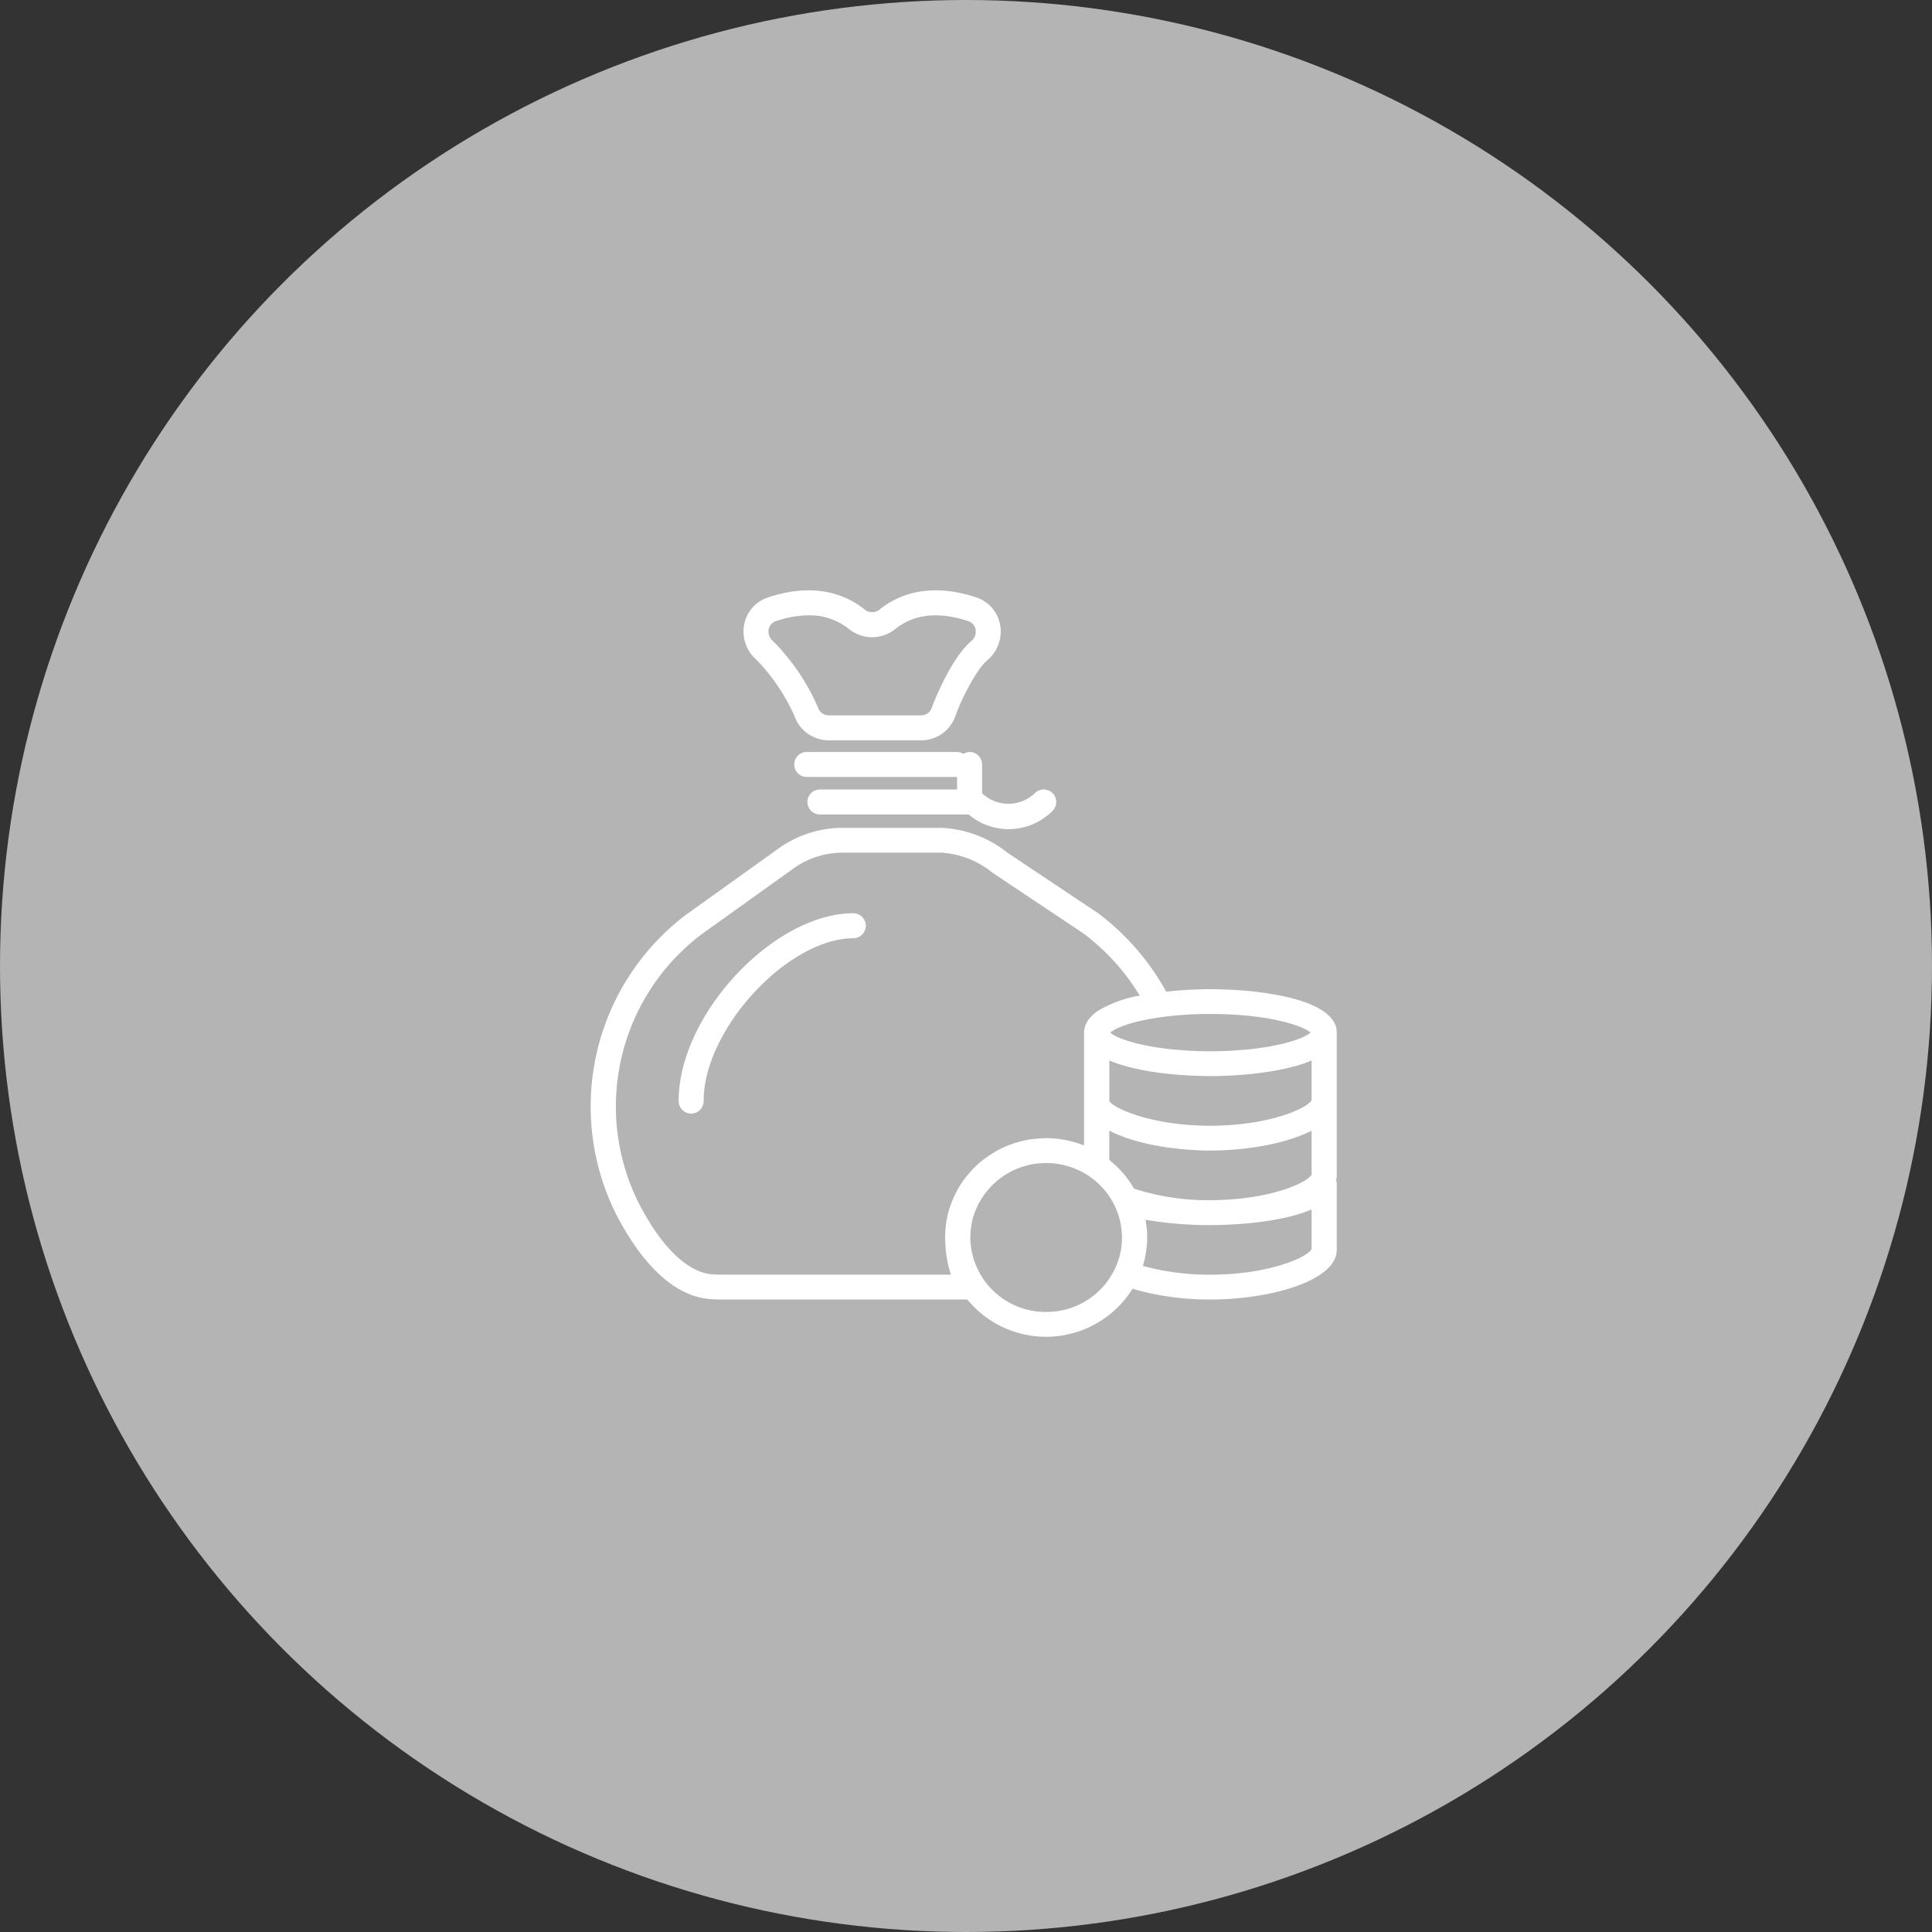 <svg id="Component_17_1" data-name="Component 17 – 1" xmlns="http://www.w3.org/2000/svg" width="180" height="180" viewBox="0 0 180 180">
  <rect x="0" y="0" width="180" height="180" fill="#333333" stroke="none"/>
  <circle id="Ellipse_27" data-name="Ellipse 27" cx="90" cy="90" r="90" fill="#b4b4b4"/>
  <g id="_007-rich" data-name="007-rich" transform="translate(54.534 55.001)">
    <path id="Path_34" data-name="Path 34" d="M17.256,11.679a3.38,3.38,0,0,0,3.179,2.294H29.09a3.38,3.38,0,0,0,3.179-2.294c.452-1.311,1.872-4.245,2.973-5.177a3.482,3.482,0,0,0,1.181-3.31A3.314,3.314,0,0,0,34.178.651c-3.5-1.159-6.6-.769-8.965,1.126a1.117,1.117,0,0,1-1.421,0C21.422-.116,18.324-.506,14.826.652A3.314,3.314,0,0,0,12.58,3.194,3.482,3.482,0,0,0,13.761,6.5,18.339,18.339,0,0,1,17.256,11.679ZM14.867,3.637a.99.99,0,0,1,.692-.773,9.665,9.665,0,0,1,3.027-.537A5.835,5.835,0,0,1,22.337,3.6a3.446,3.446,0,0,0,4.33,0c1.748-1.4,4.027-1.644,6.778-.734a.989.989,0,0,1,.691.773,1.135,1.135,0,0,1-.4,1.089c-1.78,1.507-3.37,5.329-3.669,6.195a1.049,1.049,0,0,1-.977.724H20.437a1.048,1.048,0,0,1-.977-.724,20.132,20.132,0,0,0-4.192-6.195A1.132,1.132,0,0,1,14.867,3.637Z" transform="translate(2.219 0)" fill="#fff"/>
    <path id="Path_35" data-name="Path 35" d="M34,14.163A1.165,1.165,0,0,0,32.837,13a1.138,1.138,0,0,0-.582.178A1.127,1.127,0,0,0,31.672,13H17.7a1.165,1.165,0,1,0,0,2.329H31.672v1.165H18.861a1.165,1.165,0,0,0,0,2.329H32.75a5.764,5.764,0,0,0,7.821-.341,1.164,1.164,0,1,0-1.647-1.647A3.574,3.574,0,0,1,34,16.849Z" transform="translate(2.962 2.059)" fill="#fff"/>
    <path id="Path_36" data-name="Path 36" d="M23.837,26c-7.467,0-16.305,9.47-16.305,17.47a1.165,1.165,0,1,0,2.329,0c0-6.65,7.837-15.14,13.976-15.14a1.165,1.165,0,0,0,0-2.329Z" transform="translate(1.163 4.081)" fill="#fff"/>
    <path id="Path_37" data-name="Path 37" d="M58.235,34.032a37.977,37.977,0,0,0-4.117.232,23,23,0,0,0-6.317-7.29l-8.479-5.661A10.574,10.574,0,0,0,33.145,19H23.989a10.281,10.281,0,0,0-6.24,2.107L9.415,27.069A22.409,22.409,0,0,0,2.88,55.017c1.783,3.452,4.76,7.623,8.831,7.894.319.021.642.032.967.032h22.91a9.49,9.49,0,0,0,15.392-1,25.644,25.644,0,0,0,7.255,1c5.662,0,11.774-1.768,11.774-4.626v-6.36h-.093a2,2,0,0,0,.093-.578V38.08C70.008,34.884,62.608,34.032,58.235,34.032Zm9.329,4.037a.82.82,0,0,1-.079.075c-.046.036-.1.074-.164.113-.078.049-.172.1-.274.15-.084.042-.171.084-.271.127-.124.054-.27.109-.419.164-.12.044-.241.088-.378.133-.172.056-.37.111-.569.165-.155.043-.308.087-.48.128-.224.054-.476.1-.726.154-.19.038-.37.077-.575.113-.283.049-.6.09-.91.132-.213.029-.412.061-.639.087-.371.042-.779.071-1.187.1-.207.015-.4.036-.612.049-.643.035-1.323.056-2.05.056s-1.407-.021-2.05-.056c-.217-.012-.405-.032-.612-.049-.407-.03-.816-.059-1.187-.1-.227-.025-.426-.058-.639-.087-.312-.042-.628-.083-.91-.132-.2-.036-.385-.075-.575-.113-.251-.051-.5-.1-.726-.154-.172-.042-.324-.084-.48-.128-.2-.054-.4-.11-.569-.165-.137-.044-.258-.089-.378-.133-.15-.056-.3-.11-.419-.164-.1-.043-.187-.086-.271-.127-.1-.052-.2-.1-.274-.15a1.763,1.763,0,0,1-.164-.113.7.7,0,0,1-.073-.069c.014-.012.024-.023.04-.036a1.91,1.91,0,0,1,.167-.116,3.74,3.74,0,0,1,.354-.2c.077-.038.152-.075.241-.113s.2-.081.307-.123c.127-.049.266-.1.413-.146.106-.035.208-.071.326-.105.264-.079.552-.156.869-.231.146-.035.316-.066.474-.1.192-.04.389-.08.6-.117.23-.04.473-.079.725-.116a32.724,32.724,0,0,1,4.81-.333C63.793,36.344,66.9,37.472,67.564,38.069ZM49.611,47.582c.106.044.215.086.326.128.2.079.414.153.631.226.114.038.226.075.343.111.248.076.5.147.765.215.092.024.18.051.273.073.357.088.722.169,1.1.241.078.015.159.027.238.042q.45.083.912.151c.132.02.265.036.4.053.265.035.531.066.8.094l.424.04c.278.024.557.043.837.059.125.007.25.016.374.022.4.017.8.029,1.2.029s.8-.012,1.2-.029c.127-.006.254-.015.381-.022.277-.016.553-.035.829-.058.145-.013.29-.027.433-.042q.4-.04.789-.093c.137-.017.273-.035.409-.054.3-.044.6-.095.9-.149.084-.015.168-.028.252-.044q.558-.109,1.09-.239c.1-.024.193-.052.291-.077.255-.067.506-.136.749-.212.119-.037.233-.075.349-.113q.323-.108.629-.224c.109-.042.219-.084.325-.128.212-.088.413-.18.608-.275.061-.03.131-.056.19-.086l.007,4.075c-.277.658-3.319,2.124-8.119,2.359-.431.015-.848.036-1.313.036a22.348,22.348,0,0,1-7.112-1.078l-.022-.035c-.139-.238-.286-.471-.445-.7-.024-.034-.051-.065-.075-.1-.147-.2-.3-.4-.463-.59-.049-.057-.1-.109-.153-.165-.145-.161-.291-.319-.446-.47-.08-.077-.166-.147-.248-.222-.137-.123-.271-.245-.413-.36-.014-.012-.026-.024-.04-.035,0-.452,0-1.457,0-2.721.06.031.132.058.193.088C49.2,47.4,49.4,47.5,49.611,47.582ZM34.056,60.629H12.678c-.272,0-.543-.009-.81-.027-2.314-.154-4.76-2.509-6.889-6.632a20.108,20.108,0,0,1,5.856-25.059l8.333-5.964a7.926,7.926,0,0,1,4.819-1.637h9.156a8.339,8.339,0,0,1,4.8,1.877l8.479,5.66a20.587,20.587,0,0,1,5.233,5.783,11.179,11.179,0,0,0-3.922,1.437l-.081.056a3.823,3.823,0,0,0-.411.337c-.053.05-.1.1-.148.153a2.625,2.625,0,0,0-.255.311,2.239,2.239,0,0,0-.153.28,2.14,2.14,0,0,0-.12.258,1.949,1.949,0,0,0-.1.618V48.59a9.361,9.361,0,0,0-1.229-.39c-.055-.014-.111-.029-.166-.042a9.469,9.469,0,0,0-1.262-.206c-.048,0-.1,0-.145-.007-.241-.019-.484-.036-.73-.036-.13,0-.254.014-.383.018-.1,0-.2.008-.3.015a9.649,9.649,0,0,0-1.236.16.165.165,0,0,0-.024,0c-.032.007-.061.02-.093.027a9.125,9.125,0,0,0-1.078.308c-.127.044-.254.088-.379.136a9.415,9.415,0,0,0-1.02.467c-.124.066-.239.142-.359.214-.23.138-.453.282-.669.438-.127.091-.255.18-.378.278a9.238,9.238,0,0,0-.79.7c-.109.109-.21.224-.313.339-.177.194-.345.4-.5.6-.086.113-.177.221-.258.338a9.123,9.123,0,0,0-.563.93c-.066.125-.126.252-.187.38a8.984,8.984,0,0,0-.359.871c-.031.087-.068.169-.1.257a9.025,9.025,0,0,0-.28,1.17c-.009.051-.028.1-.036.15s-.009.13-.018.192c-.038.272-.061.547-.074.826,0,.1-.014.2-.015.3,0,.043-.007.084-.007.127,0,.184.018.363.028.544A10.906,10.906,0,0,0,34.056,60.629ZM42.929,64.1a7.009,7.009,0,0,1-7.06-6.856c0-.09,0-.179.006-.269,0-.127.009-.253.02-.379.008-.106.021-.212.034-.317s.031-.214.049-.319a6.616,6.616,0,0,1,.214-.886c.009-.031.024-.06.034-.09a6.7,6.7,0,0,1,.356-.848l.039-.079a7.19,7.19,0,0,1,2.85-2.938l.013-.008a7.043,7.043,0,0,1,.859-.4c.077-.03.154-.057.231-.083a6.691,6.691,0,0,1,.8-.23c.038-.008.073-.021.111-.028a7.34,7.34,0,0,1,1.022-.125c.065,0,.13-.008.2-.009a7.174,7.174,0,0,1,1.035.038l.058.009a7.033,7.033,0,0,1,1.068.214l.015,0a7.514,7.514,0,0,1,1.979.9l.047.032c.041.028.079.059.119.087a7.084,7.084,0,0,1,.563.439c.044.037.086.076.128.114a7.131,7.131,0,0,1,.513.516l.049.053a6.912,6.912,0,0,1,.956,1.409c.06.116.12.232.173.352.089.2.167.407.237.614,0,.015.012.03.016.045.068.209.124.422.171.636,0,.017.009.034.013.05.045.213.078.428.1.644,0,.02.007.037.009.057A6.823,6.823,0,0,1,50,57.16a6.9,6.9,0,0,1-.04.732c0,.036-.012.069-.016.105-.026.209-.058.417-.1.622,0,.023-.013.045-.018.068a6.721,6.721,0,0,1-.184.652l-.011.028A7.032,7.032,0,0,1,42.929,64.1Zm15.306-3.469a23.487,23.487,0,0,1-6.286-.816.014.014,0,0,0,0-.007,9.137,9.137,0,0,0,.264-1.154c.015-.094.031-.186.044-.281a9.133,9.133,0,0,0,.091-1.211c0-.3-.016-.6-.046-.892-.011-.106-.029-.209-.044-.315-.02-.149-.034-.3-.061-.446a34.483,34.483,0,0,0,6.038.5c2.814,0,6.882-.353,9.424-1.456l.007,3.687C67.364,58.95,63.791,60.629,58.235,60.629Zm0-13.877c-5.537,0-9.1-1.666-9.413-2.306,0-1.318,0-2.656,0-3.771.029.013.065.023.1.036.281.118.576.229.889.331.016.006.033.012.051.016.32.1.658.193,1,.278.113.028.23.053.345.079.252.057.506.111.766.16.126.024.251.047.378.069.286.05.573.094.864.135l.274.04c.38.05.761.094,1.139.13.1.009.188.016.284.024.291.025.578.049.863.067l.365.022c.264.015.52.027.775.036l.319.012c.345.009.682.015,1,.015s.653-.006,1-.015l.324-.012c.252-.009.507-.021.77-.036l.37-.022q.427-.028.864-.068c.094-.008.186-.015.28-.024.379-.037.759-.08,1.14-.131l.278-.04q.434-.061.862-.135c.128-.022.253-.046.379-.069.26-.05.516-.1.769-.161.115-.027.231-.051.344-.079.352-.087.7-.179,1.022-.283.016-.006.031-.012.047-.016.307-.1.6-.209.875-.325.033-.014.072-.025.1-.039l.007,3.687C67.364,45.073,63.791,46.752,58.235,46.752Z" transform="translate(0 3.128)" fill="#fff"/>
  </g>
</svg>
